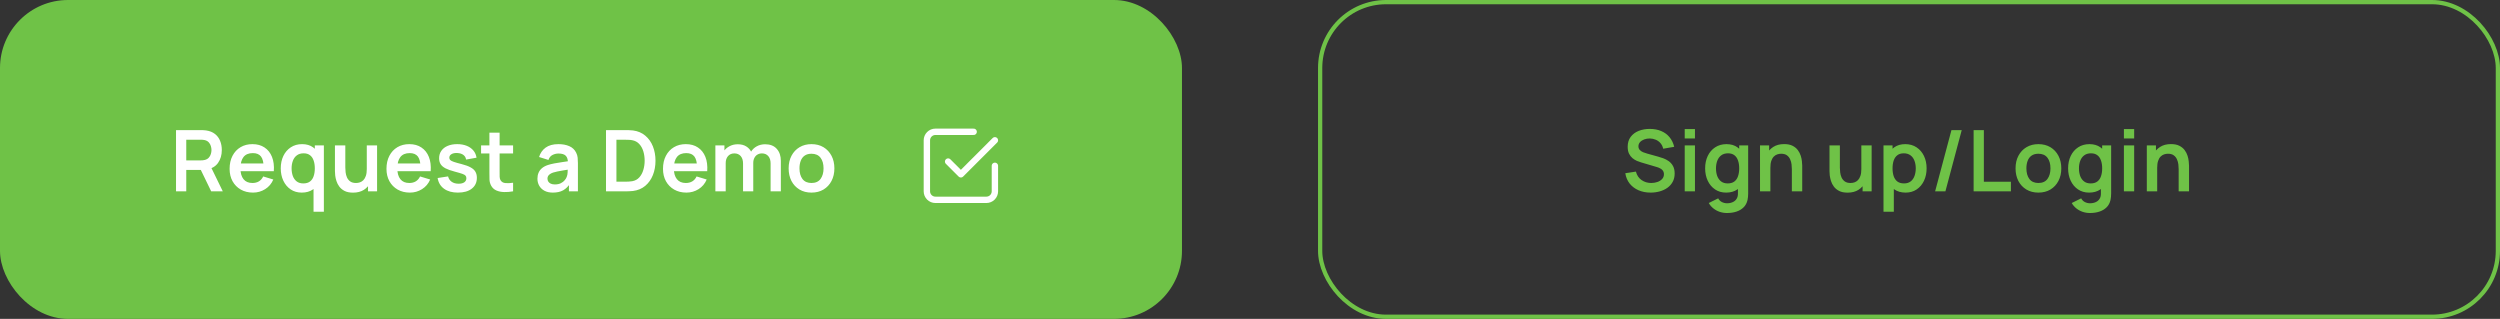 <svg width="588" height="75" viewBox="0 0 588 75" fill="none" xmlns="http://www.w3.org/2000/svg">
<rect x="0" y="0" width="588" height="75" fill="#333333" stroke="none"/>
<rect width="278" height="75" rx="16" fill="#6FC247"/>
<path d="M41.4 45V30.6H47.35C47.49 30.6 47.67 30.607 47.89 30.62C48.11 30.627 48.313 30.647 48.5 30.68C49.333 30.807 50.02 31.083 50.56 31.51C51.107 31.937 51.51 32.477 51.77 33.13C52.037 33.777 52.17 34.497 52.17 35.29C52.17 36.463 51.873 37.473 51.28 38.32C50.687 39.16 49.777 39.68 48.55 39.88L47.52 39.97H43.81V45H41.4ZM49.67 45L46.83 39.14L49.28 38.6L52.4 45H49.67ZM43.81 37.72H47.25C47.383 37.72 47.533 37.713 47.7 37.7C47.867 37.687 48.02 37.66 48.16 37.62C48.56 37.52 48.873 37.343 49.1 37.09C49.333 36.837 49.497 36.55 49.59 36.23C49.69 35.91 49.74 35.597 49.74 35.29C49.74 34.983 49.69 34.67 49.59 34.35C49.497 34.023 49.333 33.733 49.1 33.48C48.873 33.227 48.56 33.05 48.16 32.95C48.02 32.91 47.867 32.887 47.7 32.88C47.533 32.867 47.383 32.86 47.25 32.86H43.81V37.72ZM59.513 45.3C58.42 45.3 57.46 45.063 56.633 44.59C55.806 44.117 55.16 43.46 54.693 42.62C54.233 41.78 54.003 40.813 54.003 39.72C54.003 38.54 54.23 37.517 54.683 36.65C55.136 35.777 55.767 35.1 56.573 34.62C57.38 34.14 58.313 33.9 59.373 33.9C60.493 33.9 61.443 34.163 62.223 34.69C63.01 35.21 63.593 35.947 63.973 36.9C64.353 37.853 64.496 38.977 64.403 40.27H62.013V39.39C62.007 38.217 61.8 37.36 61.393 36.82C60.986 36.28 60.346 36.01 59.473 36.01C58.486 36.01 57.753 36.317 57.273 36.93C56.793 37.537 56.553 38.427 56.553 39.6C56.553 40.693 56.793 41.54 57.273 42.14C57.753 42.74 58.453 43.04 59.373 43.04C59.967 43.04 60.477 42.91 60.903 42.65C61.337 42.383 61.67 42 61.903 41.5L64.283 42.22C63.87 43.193 63.23 43.95 62.363 44.49C61.503 45.03 60.553 45.3 59.513 45.3ZM55.793 40.27V38.45H63.223V40.27H55.793ZM70.964 45.3C69.971 45.3 69.104 45.05 68.364 44.55C67.624 44.05 67.051 43.37 66.644 42.51C66.238 41.65 66.034 40.68 66.034 39.6C66.034 38.507 66.238 37.533 66.644 36.68C67.058 35.82 67.641 35.143 68.394 34.65C69.148 34.15 70.034 33.9 71.054 33.9C72.081 33.9 72.941 34.15 73.634 34.65C74.334 35.143 74.864 35.82 75.224 36.68C75.584 37.54 75.764 38.513 75.764 39.6C75.764 40.673 75.584 41.643 75.224 42.51C74.864 43.37 74.328 44.05 73.614 44.55C72.901 45.05 72.018 45.3 70.964 45.3ZM71.334 43.14C71.981 43.14 72.501 42.993 72.894 42.7C73.294 42.4 73.584 41.983 73.764 41.45C73.951 40.917 74.044 40.3 74.044 39.6C74.044 38.893 73.951 38.277 73.764 37.75C73.584 37.217 73.301 36.803 72.914 36.51C72.528 36.21 72.028 36.06 71.414 36.06C70.768 36.06 70.234 36.22 69.814 36.54C69.394 36.853 69.084 37.28 68.884 37.82C68.684 38.353 68.584 38.947 68.584 39.6C68.584 40.26 68.681 40.86 68.874 41.4C69.074 41.933 69.378 42.357 69.784 42.67C70.191 42.983 70.708 43.14 71.334 43.14ZM73.744 49.8V41.78H74.044V34.2H76.174V49.8H73.744ZM83.028 45.31C82.228 45.31 81.568 45.177 81.048 44.91C80.528 44.643 80.115 44.303 79.808 43.89C79.501 43.477 79.275 43.037 79.128 42.57C78.981 42.103 78.885 41.663 78.838 41.25C78.798 40.83 78.778 40.49 78.778 40.23V34.2H81.218V39.4C81.218 39.733 81.242 40.11 81.288 40.53C81.335 40.943 81.442 41.343 81.608 41.73C81.781 42.11 82.035 42.423 82.368 42.67C82.708 42.917 83.165 43.04 83.738 43.04C84.045 43.04 84.348 42.99 84.648 42.89C84.948 42.79 85.218 42.62 85.458 42.38C85.705 42.133 85.901 41.797 86.048 41.37C86.195 40.943 86.268 40.403 86.268 39.75L87.698 40.36C87.698 41.28 87.518 42.113 87.158 42.86C86.805 43.607 86.281 44.203 85.588 44.65C84.895 45.09 84.041 45.31 83.028 45.31ZM86.558 45V41.65H86.268V34.2H88.688V45H86.558ZM96.408 45.3C95.314 45.3 94.354 45.063 93.528 44.59C92.701 44.117 92.054 43.46 91.588 42.62C91.128 41.78 90.898 40.813 90.898 39.72C90.898 38.54 91.124 37.517 91.578 36.65C92.031 35.777 92.661 35.1 93.468 34.62C94.274 34.14 95.208 33.9 96.268 33.9C97.388 33.9 98.338 34.163 99.118 34.69C99.904 35.21 100.488 35.947 100.868 36.9C101.248 37.853 101.391 38.977 101.298 40.27H98.908V39.39C98.901 38.217 98.694 37.36 98.288 36.82C97.881 36.28 97.241 36.01 96.368 36.01C95.381 36.01 94.648 36.317 94.168 36.93C93.688 37.537 93.448 38.427 93.448 39.6C93.448 40.693 93.688 41.54 94.168 42.14C94.648 42.74 95.348 43.04 96.268 43.04C96.861 43.04 97.371 42.91 97.798 42.65C98.231 42.383 98.564 42 98.798 41.5L101.178 42.22C100.764 43.193 100.124 43.95 99.258 44.49C98.398 45.03 97.448 45.3 96.408 45.3ZM92.688 40.27V38.45H100.118V40.27H92.688ZM107.699 45.3C106.366 45.3 105.282 45 104.449 44.4C103.616 43.8 103.109 42.957 102.929 41.87L105.389 41.49C105.516 42.023 105.796 42.443 106.229 42.75C106.662 43.057 107.209 43.21 107.869 43.21C108.449 43.21 108.896 43.097 109.209 42.87C109.529 42.637 109.689 42.32 109.689 41.92C109.689 41.673 109.629 41.477 109.509 41.33C109.396 41.177 109.142 41.03 108.749 40.89C108.356 40.75 107.752 40.573 106.939 40.36C106.032 40.12 105.312 39.863 104.779 39.59C104.246 39.31 103.862 38.98 103.629 38.6C103.396 38.22 103.279 37.76 103.279 37.22C103.279 36.547 103.456 35.96 103.809 35.46C104.162 34.96 104.656 34.577 105.289 34.31C105.922 34.037 106.669 33.9 107.529 33.9C108.369 33.9 109.112 34.03 109.759 34.29C110.412 34.55 110.939 34.92 111.339 35.4C111.739 35.88 111.986 36.443 112.079 37.09L109.619 37.53C109.559 37.07 109.349 36.707 108.989 36.44C108.636 36.173 108.162 36.023 107.569 35.99C107.002 35.957 106.546 36.043 106.199 36.25C105.852 36.45 105.679 36.733 105.679 37.1C105.679 37.307 105.749 37.483 105.889 37.63C106.029 37.777 106.309 37.923 106.729 38.07C107.156 38.217 107.789 38.397 108.629 38.61C109.489 38.83 110.176 39.083 110.689 39.37C111.209 39.65 111.582 39.987 111.809 40.38C112.042 40.773 112.159 41.25 112.159 41.81C112.159 42.897 111.762 43.75 110.969 44.37C110.182 44.99 109.092 45.3 107.699 45.3ZM120.679 45C119.966 45.133 119.266 45.19 118.579 45.17C117.899 45.157 117.289 45.033 116.749 44.8C116.209 44.56 115.799 44.183 115.519 43.67C115.273 43.203 115.143 42.727 115.129 42.24C115.116 41.753 115.109 41.203 115.109 40.59V31.2H117.509V40.45C117.509 40.883 117.513 41.263 117.519 41.59C117.533 41.917 117.603 42.183 117.729 42.39C117.969 42.79 118.353 43.013 118.879 43.06C119.406 43.107 120.006 43.08 120.679 42.98V45ZM113.149 36.09V34.2H120.679V36.09H113.149ZM130.025 45.3C129.245 45.3 128.585 45.153 128.045 44.86C127.505 44.56 127.095 44.163 126.815 43.67C126.542 43.177 126.405 42.633 126.405 42.04C126.405 41.52 126.492 41.053 126.665 40.64C126.839 40.22 127.105 39.86 127.465 39.56C127.825 39.253 128.292 39.003 128.865 38.81C129.299 38.67 129.805 38.543 130.385 38.43C130.972 38.317 131.605 38.213 132.285 38.12C132.972 38.02 133.689 37.913 134.435 37.8L133.575 38.29C133.582 37.543 133.415 36.993 133.075 36.64C132.735 36.287 132.162 36.11 131.355 36.11C130.869 36.11 130.399 36.223 129.945 36.45C129.492 36.677 129.175 37.067 128.995 37.62L126.795 36.93C127.062 36.017 127.569 35.283 128.315 34.73C129.069 34.177 130.082 33.9 131.355 33.9C132.315 33.9 133.159 34.057 133.885 34.37C134.619 34.683 135.162 35.197 135.515 35.91C135.709 36.29 135.825 36.68 135.865 37.08C135.905 37.473 135.925 37.903 135.925 38.37V45H133.815V42.66L134.165 43.04C133.679 43.82 133.109 44.393 132.455 44.76C131.809 45.12 130.999 45.3 130.025 45.3ZM130.505 43.38C131.052 43.38 131.519 43.283 131.905 43.09C132.292 42.897 132.599 42.66 132.825 42.38C133.059 42.1 133.215 41.837 133.295 41.59C133.422 41.283 133.492 40.933 133.505 40.54C133.525 40.14 133.535 39.817 133.535 39.57L134.275 39.79C133.549 39.903 132.925 40.003 132.405 40.09C131.885 40.177 131.439 40.26 131.065 40.34C130.692 40.413 130.362 40.497 130.075 40.59C129.795 40.69 129.559 40.807 129.365 40.94C129.172 41.073 129.022 41.227 128.915 41.4C128.815 41.573 128.765 41.777 128.765 42.01C128.765 42.277 128.832 42.513 128.965 42.72C129.099 42.92 129.292 43.08 129.545 43.2C129.805 43.32 130.125 43.38 130.505 43.38ZM142.533 45V30.6H147.123C147.243 30.6 147.479 30.603 147.833 30.61C148.193 30.617 148.539 30.64 148.873 30.68C150.013 30.827 150.976 31.233 151.763 31.9C152.556 32.56 153.156 33.403 153.563 34.43C153.969 35.457 154.173 36.58 154.173 37.8C154.173 39.02 153.969 40.143 153.563 41.17C153.156 42.197 152.556 43.043 151.763 43.71C150.976 44.37 150.013 44.773 148.873 44.92C148.546 44.96 148.203 44.983 147.843 44.99C147.483 44.997 147.243 45 147.123 45H142.533ZM144.983 42.73H147.123C147.323 42.73 147.576 42.723 147.883 42.71C148.196 42.697 148.473 42.667 148.713 42.62C149.393 42.493 149.946 42.19 150.373 41.71C150.799 41.23 151.113 40.647 151.313 39.96C151.519 39.273 151.623 38.553 151.623 37.8C151.623 37.02 151.519 36.287 151.313 35.6C151.106 34.913 150.786 34.337 150.353 33.87C149.926 33.403 149.379 33.107 148.713 32.98C148.473 32.927 148.196 32.897 147.883 32.89C147.576 32.877 147.323 32.87 147.123 32.87H144.983V42.73ZM161.447 45.3C160.353 45.3 159.393 45.063 158.567 44.59C157.74 44.117 157.093 43.46 156.627 42.62C156.167 41.78 155.937 40.813 155.937 39.72C155.937 38.54 156.163 37.517 156.617 36.65C157.07 35.777 157.7 35.1 158.507 34.62C159.313 34.14 160.247 33.9 161.307 33.9C162.427 33.9 163.377 34.163 164.157 34.69C164.943 35.21 165.527 35.947 165.907 36.9C166.287 37.853 166.43 38.977 166.337 40.27H163.947V39.39C163.94 38.217 163.733 37.36 163.327 36.82C162.92 36.28 162.28 36.01 161.407 36.01C160.42 36.01 159.687 36.317 159.207 36.93C158.727 37.537 158.487 38.427 158.487 39.6C158.487 40.693 158.727 41.54 159.207 42.14C159.687 42.74 160.387 43.04 161.307 43.04C161.9 43.04 162.41 42.91 162.837 42.65C163.27 42.383 163.603 42 163.837 41.5L166.217 42.22C165.803 43.193 165.163 43.95 164.297 44.49C163.437 45.03 162.487 45.3 161.447 45.3ZM157.727 40.27V38.45H165.157V40.27H157.727ZM181.245 45V38.44C181.245 37.7 181.062 37.123 180.695 36.71C180.328 36.29 179.832 36.08 179.205 36.08C178.818 36.08 178.472 36.17 178.165 36.35C177.858 36.523 177.615 36.783 177.435 37.13C177.255 37.47 177.165 37.877 177.165 38.35L176.095 37.72C176.088 36.973 176.255 36.317 176.595 35.75C176.942 35.177 177.408 34.73 177.995 34.41C178.582 34.09 179.235 33.93 179.955 33.93C181.148 33.93 182.062 34.29 182.695 35.01C183.335 35.723 183.655 36.663 183.655 37.83V45H181.245ZM168.255 45V34.2H170.385V37.55H170.685V45H168.255ZM174.765 45V38.47C174.765 37.717 174.582 37.13 174.215 36.71C173.848 36.29 173.348 36.08 172.715 36.08C172.102 36.08 171.608 36.29 171.235 36.71C170.868 37.13 170.685 37.677 170.685 38.35L169.605 37.63C169.605 36.93 169.778 36.3 170.125 35.74C170.472 35.18 170.938 34.74 171.525 34.42C172.118 34.093 172.782 33.93 173.515 33.93C174.322 33.93 174.995 34.103 175.535 34.45C176.082 34.79 176.488 35.257 176.755 35.85C177.028 36.437 177.165 37.1 177.165 37.84V45H174.765ZM190.858 45.3C189.778 45.3 188.834 45.057 188.028 44.57C187.221 44.083 186.594 43.413 186.148 42.56C185.708 41.7 185.488 40.713 185.488 39.6C185.488 38.467 185.714 37.473 186.168 36.62C186.621 35.767 187.251 35.1 188.058 34.62C188.864 34.14 189.798 33.9 190.858 33.9C191.944 33.9 192.891 34.143 193.698 34.63C194.504 35.117 195.131 35.79 195.578 36.65C196.024 37.503 196.248 38.487 196.248 39.6C196.248 40.72 196.021 41.71 195.568 42.57C195.121 43.423 194.494 44.093 193.688 44.58C192.881 45.06 191.938 45.3 190.858 45.3ZM190.858 43.04C191.818 43.04 192.531 42.72 192.998 42.08C193.464 41.44 193.698 40.613 193.698 39.6C193.698 38.553 193.461 37.72 192.988 37.1C192.514 36.473 191.804 36.16 190.858 36.16C190.211 36.16 189.678 36.307 189.258 36.6C188.844 36.887 188.538 37.29 188.338 37.81C188.138 38.323 188.038 38.92 188.038 39.6C188.038 40.647 188.274 41.483 188.748 42.11C189.228 42.73 189.931 43.04 190.858 43.04Z" fill="white"/>
<g clip-path="url(#clip0_1_6)">
<path d="M223 38L226 41L234 33" stroke="white" stroke-width="1.5" stroke-linecap="round" stroke-linejoin="round"/>
<path d="M234 39V45C234 45.53 233.789 46.039 233.414 46.414C233.039 46.789 232.53 47 232 47H220C219.47 47 218.961 46.789 218.586 46.414C218.211 46.039 218 45.53 218 45V33C218 32.47 218.211 31.961 218.586 31.586C218.961 31.211 219.47 31 220 31H229" stroke="white" stroke-width="1.5" stroke-linecap="round" stroke-linejoin="round"/>
</g>
<rect x="310.5" y="0.5" width="277" height="74" rx="15.5" stroke="#6FC247"/>
<path d="M388.23 45.3C387.177 45.3 386.227 45.117 385.38 44.75C384.54 44.383 383.847 43.86 383.3 43.18C382.76 42.493 382.417 41.68 382.27 40.74L384.77 40.36C384.983 41.213 385.42 41.873 386.08 42.34C386.747 42.807 387.513 43.04 388.38 43.04C388.893 43.04 389.377 42.96 389.83 42.8C390.283 42.64 390.65 42.407 390.93 42.1C391.217 41.793 391.36 41.417 391.36 40.97C391.36 40.77 391.327 40.587 391.26 40.42C391.193 40.247 391.093 40.093 390.96 39.96C390.833 39.827 390.667 39.707 390.46 39.6C390.26 39.487 390.027 39.39 389.76 39.31L386.04 38.21C385.72 38.117 385.373 37.993 385 37.84C384.633 37.68 384.283 37.463 383.95 37.19C383.623 36.91 383.353 36.557 383.14 36.13C382.933 35.697 382.83 35.163 382.83 34.53C382.83 33.603 383.063 32.827 383.53 32.2C384.003 31.567 384.637 31.093 385.43 30.78C386.23 30.467 387.117 30.313 388.09 30.32C389.077 30.327 389.957 30.497 390.73 30.83C391.503 31.157 392.15 31.633 392.67 32.26C393.19 32.887 393.557 33.643 393.77 34.53L391.18 34.98C391.073 34.473 390.867 34.043 390.56 33.69C390.26 33.33 389.89 33.057 389.45 32.87C389.017 32.683 388.553 32.583 388.06 32.57C387.58 32.563 387.133 32.637 386.72 32.79C386.313 32.937 385.983 33.15 385.73 33.43C385.483 33.71 385.36 34.037 385.36 34.41C385.36 34.763 385.467 35.053 385.68 35.28C385.893 35.5 386.157 35.677 386.47 35.81C386.79 35.937 387.113 36.043 387.44 36.13L390.02 36.85C390.373 36.943 390.77 37.07 391.21 37.23C391.65 37.39 392.073 37.613 392.48 37.9C392.887 38.187 393.22 38.563 393.48 39.03C393.747 39.497 393.88 40.09 393.88 40.81C393.88 41.557 393.723 42.213 393.41 42.78C393.103 43.34 392.687 43.807 392.16 44.18C391.633 44.553 391.03 44.833 390.35 45.02C389.677 45.207 388.97 45.3 388.23 45.3ZM396.245 32.56V30.35H398.655V32.56H396.245ZM396.245 45V34.2H398.655V45H396.245ZM406.19 50.1C405.59 50.1 405.013 50.007 404.46 49.82C403.913 49.633 403.42 49.363 402.98 49.01C402.54 48.663 402.18 48.243 401.9 47.75L404.12 46.65C404.327 47.043 404.617 47.333 404.99 47.52C405.37 47.713 405.773 47.81 406.2 47.81C406.7 47.81 407.147 47.72 407.54 47.54C407.933 47.367 408.237 47.107 408.45 46.76C408.67 46.42 408.773 45.993 408.76 45.48V42.41H409.06V34.2H411.17V45.52C411.17 45.793 411.157 46.053 411.13 46.3C411.11 46.553 411.073 46.8 411.02 47.04C410.86 47.74 410.553 48.313 410.1 48.76C409.647 49.213 409.083 49.55 408.41 49.77C407.743 49.99 407.003 50.1 406.19 50.1ZM405.98 45.3C404.987 45.3 404.12 45.05 403.38 44.55C402.64 44.05 402.067 43.37 401.66 42.51C401.253 41.65 401.05 40.68 401.05 39.6C401.05 38.507 401.253 37.533 401.66 36.68C402.073 35.82 402.657 35.143 403.41 34.65C404.163 34.15 405.05 33.9 406.07 33.9C407.097 33.9 407.957 34.15 408.65 34.65C409.35 35.143 409.88 35.82 410.24 36.68C410.6 37.54 410.78 38.513 410.78 39.6C410.78 40.673 410.6 41.643 410.24 42.51C409.88 43.37 409.343 44.05 408.63 44.55C407.917 45.05 407.033 45.3 405.98 45.3ZM406.35 43.14C406.997 43.14 407.517 42.993 407.91 42.7C408.31 42.4 408.6 41.983 408.78 41.45C408.967 40.917 409.06 40.3 409.06 39.6C409.06 38.893 408.967 38.277 408.78 37.75C408.6 37.217 408.317 36.803 407.93 36.51C407.543 36.21 407.043 36.06 406.43 36.06C405.783 36.06 405.25 36.22 404.83 36.54C404.41 36.853 404.1 37.28 403.9 37.82C403.7 38.353 403.6 38.947 403.6 39.6C403.6 40.26 403.697 40.86 403.89 41.4C404.09 41.933 404.393 42.357 404.8 42.67C405.207 42.983 405.723 43.14 406.35 43.14ZM421.444 45V39.8C421.444 39.46 421.421 39.083 421.374 38.67C421.328 38.257 421.218 37.86 421.044 37.48C420.878 37.093 420.624 36.777 420.284 36.53C419.951 36.283 419.498 36.16 418.924 36.16C418.618 36.16 418.314 36.21 418.014 36.31C417.714 36.41 417.441 36.583 417.194 36.83C416.954 37.07 416.761 37.403 416.614 37.83C416.468 38.25 416.394 38.79 416.394 39.45L414.964 38.84C414.964 37.92 415.141 37.087 415.494 36.34C415.854 35.593 416.381 35 417.074 34.56C417.768 34.113 418.621 33.89 419.634 33.89C420.434 33.89 421.094 34.023 421.614 34.29C422.134 34.557 422.548 34.897 422.854 35.31C423.161 35.723 423.388 36.163 423.534 36.63C423.681 37.097 423.774 37.54 423.814 37.96C423.861 38.373 423.884 38.71 423.884 38.97V45H421.444ZM413.954 45V34.2H416.104V37.55H416.394V45H413.954ZM434.548 45.31C433.748 45.31 433.088 45.177 432.568 44.91C432.048 44.643 431.634 44.303 431.328 43.89C431.021 43.477 430.794 43.037 430.648 42.57C430.501 42.103 430.404 41.663 430.358 41.25C430.318 40.83 430.298 40.49 430.298 40.23V34.2H432.738V39.4C432.738 39.733 432.761 40.11 432.808 40.53C432.854 40.943 432.961 41.343 433.128 41.73C433.301 42.11 433.554 42.423 433.888 42.67C434.228 42.917 434.684 43.04 435.258 43.04C435.564 43.04 435.868 42.99 436.168 42.89C436.468 42.79 436.738 42.62 436.978 42.38C437.224 42.133 437.421 41.797 437.568 41.37C437.714 40.943 437.788 40.403 437.788 39.75L439.218 40.36C439.218 41.28 439.038 42.113 438.678 42.86C438.324 43.607 437.801 44.203 437.108 44.65C436.414 45.09 435.561 45.31 434.548 45.31ZM438.078 45V41.65H437.788V34.2H440.208V45H438.078ZM448.207 45.3C447.154 45.3 446.271 45.05 445.557 44.55C444.844 44.05 444.307 43.37 443.947 42.51C443.587 41.643 443.407 40.673 443.407 39.6C443.407 38.513 443.587 37.54 443.947 36.68C444.307 35.82 444.834 35.143 445.527 34.65C446.227 34.15 447.091 33.9 448.117 33.9C449.137 33.9 450.021 34.15 450.767 34.65C451.521 35.143 452.104 35.82 452.517 36.68C452.931 37.533 453.137 38.507 453.137 39.6C453.137 40.68 452.934 41.65 452.527 42.51C452.121 43.37 451.547 44.05 450.807 44.55C450.067 45.05 449.201 45.3 448.207 45.3ZM442.997 49.8V34.2H445.127V41.78H445.427V49.8H442.997ZM447.837 43.14C448.464 43.14 448.981 42.983 449.387 42.67C449.794 42.357 450.094 41.933 450.287 41.4C450.487 40.86 450.587 40.26 450.587 39.6C450.587 38.947 450.487 38.353 450.287 37.82C450.087 37.28 449.777 36.853 449.357 36.54C448.937 36.22 448.404 36.06 447.757 36.06C447.144 36.06 446.644 36.21 446.257 36.51C445.871 36.803 445.584 37.217 445.397 37.75C445.217 38.277 445.127 38.893 445.127 39.6C445.127 40.3 445.217 40.917 445.397 41.45C445.584 41.983 445.874 42.4 446.267 42.7C446.667 42.993 447.191 43.14 447.837 43.14ZM458.981 30.6H461.401L457.561 45H455.141L458.981 30.6ZM464.194 45V30.6H466.604V42.74H472.964V45H464.194ZM479.428 45.3C478.348 45.3 477.404 45.057 476.598 44.57C475.791 44.083 475.164 43.413 474.718 42.56C474.278 41.7 474.058 40.713 474.058 39.6C474.058 38.467 474.284 37.473 474.738 36.62C475.191 35.767 475.821 35.1 476.628 34.62C477.434 34.14 478.368 33.9 479.428 33.9C480.514 33.9 481.461 34.143 482.268 34.63C483.074 35.117 483.701 35.79 484.148 36.65C484.594 37.503 484.818 38.487 484.818 39.6C484.818 40.72 484.591 41.71 484.138 42.57C483.691 43.423 483.064 44.093 482.258 44.58C481.451 45.06 480.508 45.3 479.428 45.3ZM479.428 43.04C480.388 43.04 481.101 42.72 481.568 42.08C482.034 41.44 482.268 40.613 482.268 39.6C482.268 38.553 482.031 37.72 481.558 37.1C481.084 36.473 480.374 36.16 479.428 36.16C478.781 36.16 478.248 36.307 477.828 36.6C477.414 36.887 477.108 37.29 476.908 37.81C476.708 38.323 476.608 38.92 476.608 39.6C476.608 40.647 476.844 41.483 477.318 42.11C477.798 42.73 478.501 43.04 479.428 43.04ZM491.561 50.1C490.961 50.1 490.384 50.007 489.831 49.82C489.284 49.633 488.791 49.363 488.351 49.01C487.911 48.663 487.551 48.243 487.271 47.75L489.491 46.65C489.698 47.043 489.988 47.333 490.361 47.52C490.741 47.713 491.144 47.81 491.571 47.81C492.071 47.81 492.518 47.72 492.911 47.54C493.304 47.367 493.608 47.107 493.821 46.76C494.041 46.42 494.144 45.993 494.131 45.48V42.41H494.431V34.2H496.541V45.52C496.541 45.793 496.528 46.053 496.501 46.3C496.481 46.553 496.444 46.8 496.391 47.04C496.231 47.74 495.924 48.313 495.471 48.76C495.018 49.213 494.454 49.55 493.781 49.77C493.114 49.99 492.374 50.1 491.561 50.1ZM491.351 45.3C490.358 45.3 489.491 45.05 488.751 44.55C488.011 44.05 487.438 43.37 487.031 42.51C486.624 41.65 486.421 40.68 486.421 39.6C486.421 38.507 486.624 37.533 487.031 36.68C487.444 35.82 488.028 35.143 488.781 34.65C489.534 34.15 490.421 33.9 491.441 33.9C492.468 33.9 493.328 34.15 494.021 34.65C494.721 35.143 495.251 35.82 495.611 36.68C495.971 37.54 496.151 38.513 496.151 39.6C496.151 40.673 495.971 41.643 495.611 42.51C495.251 43.37 494.714 44.05 494.001 44.55C493.288 45.05 492.404 45.3 491.351 45.3ZM491.721 43.14C492.368 43.14 492.888 42.993 493.281 42.7C493.681 42.4 493.971 41.983 494.151 41.45C494.338 40.917 494.431 40.3 494.431 39.6C494.431 38.893 494.338 38.277 494.151 37.75C493.971 37.217 493.688 36.803 493.301 36.51C492.914 36.21 492.414 36.06 491.801 36.06C491.154 36.06 490.621 36.22 490.201 36.54C489.781 36.853 489.471 37.28 489.271 37.82C489.071 38.353 488.971 38.947 488.971 39.6C488.971 40.26 489.068 40.86 489.261 41.4C489.461 41.933 489.764 42.357 490.171 42.67C490.578 42.983 491.094 43.14 491.721 43.14ZM499.545 32.56V30.35H501.955V32.56H499.545ZM499.545 45V34.2H501.955V45H499.545ZM512.421 45V39.8C512.421 39.46 512.397 39.083 512.351 38.67C512.304 38.257 512.194 37.86 512.021 37.48C511.854 37.093 511.601 36.777 511.261 36.53C510.927 36.283 510.474 36.16 509.901 36.16C509.594 36.16 509.291 36.21 508.991 36.31C508.691 36.41 508.417 36.583 508.171 36.83C507.931 37.07 507.737 37.403 507.591 37.83C507.444 38.25 507.371 38.79 507.371 39.45L505.941 38.84C505.941 37.92 506.117 37.087 506.471 36.34C506.831 35.593 507.357 35 508.051 34.56C508.744 34.113 509.597 33.89 510.611 33.89C511.411 33.89 512.071 34.023 512.591 34.29C513.111 34.557 513.524 34.897 513.831 35.31C514.137 35.723 514.364 36.163 514.511 36.63C514.657 37.097 514.751 37.54 514.791 37.96C514.837 38.373 514.861 38.71 514.861 38.97V45H512.421ZM504.931 45V34.2H507.081V37.55H507.371V45H504.931Z" fill="#6FC247"/>
<defs>
<clipPath id="clip0_1_6">
<rect width="24" height="24" fill="white" transform="translate(214 27)"/>
</clipPath>
</defs>
</svg>
